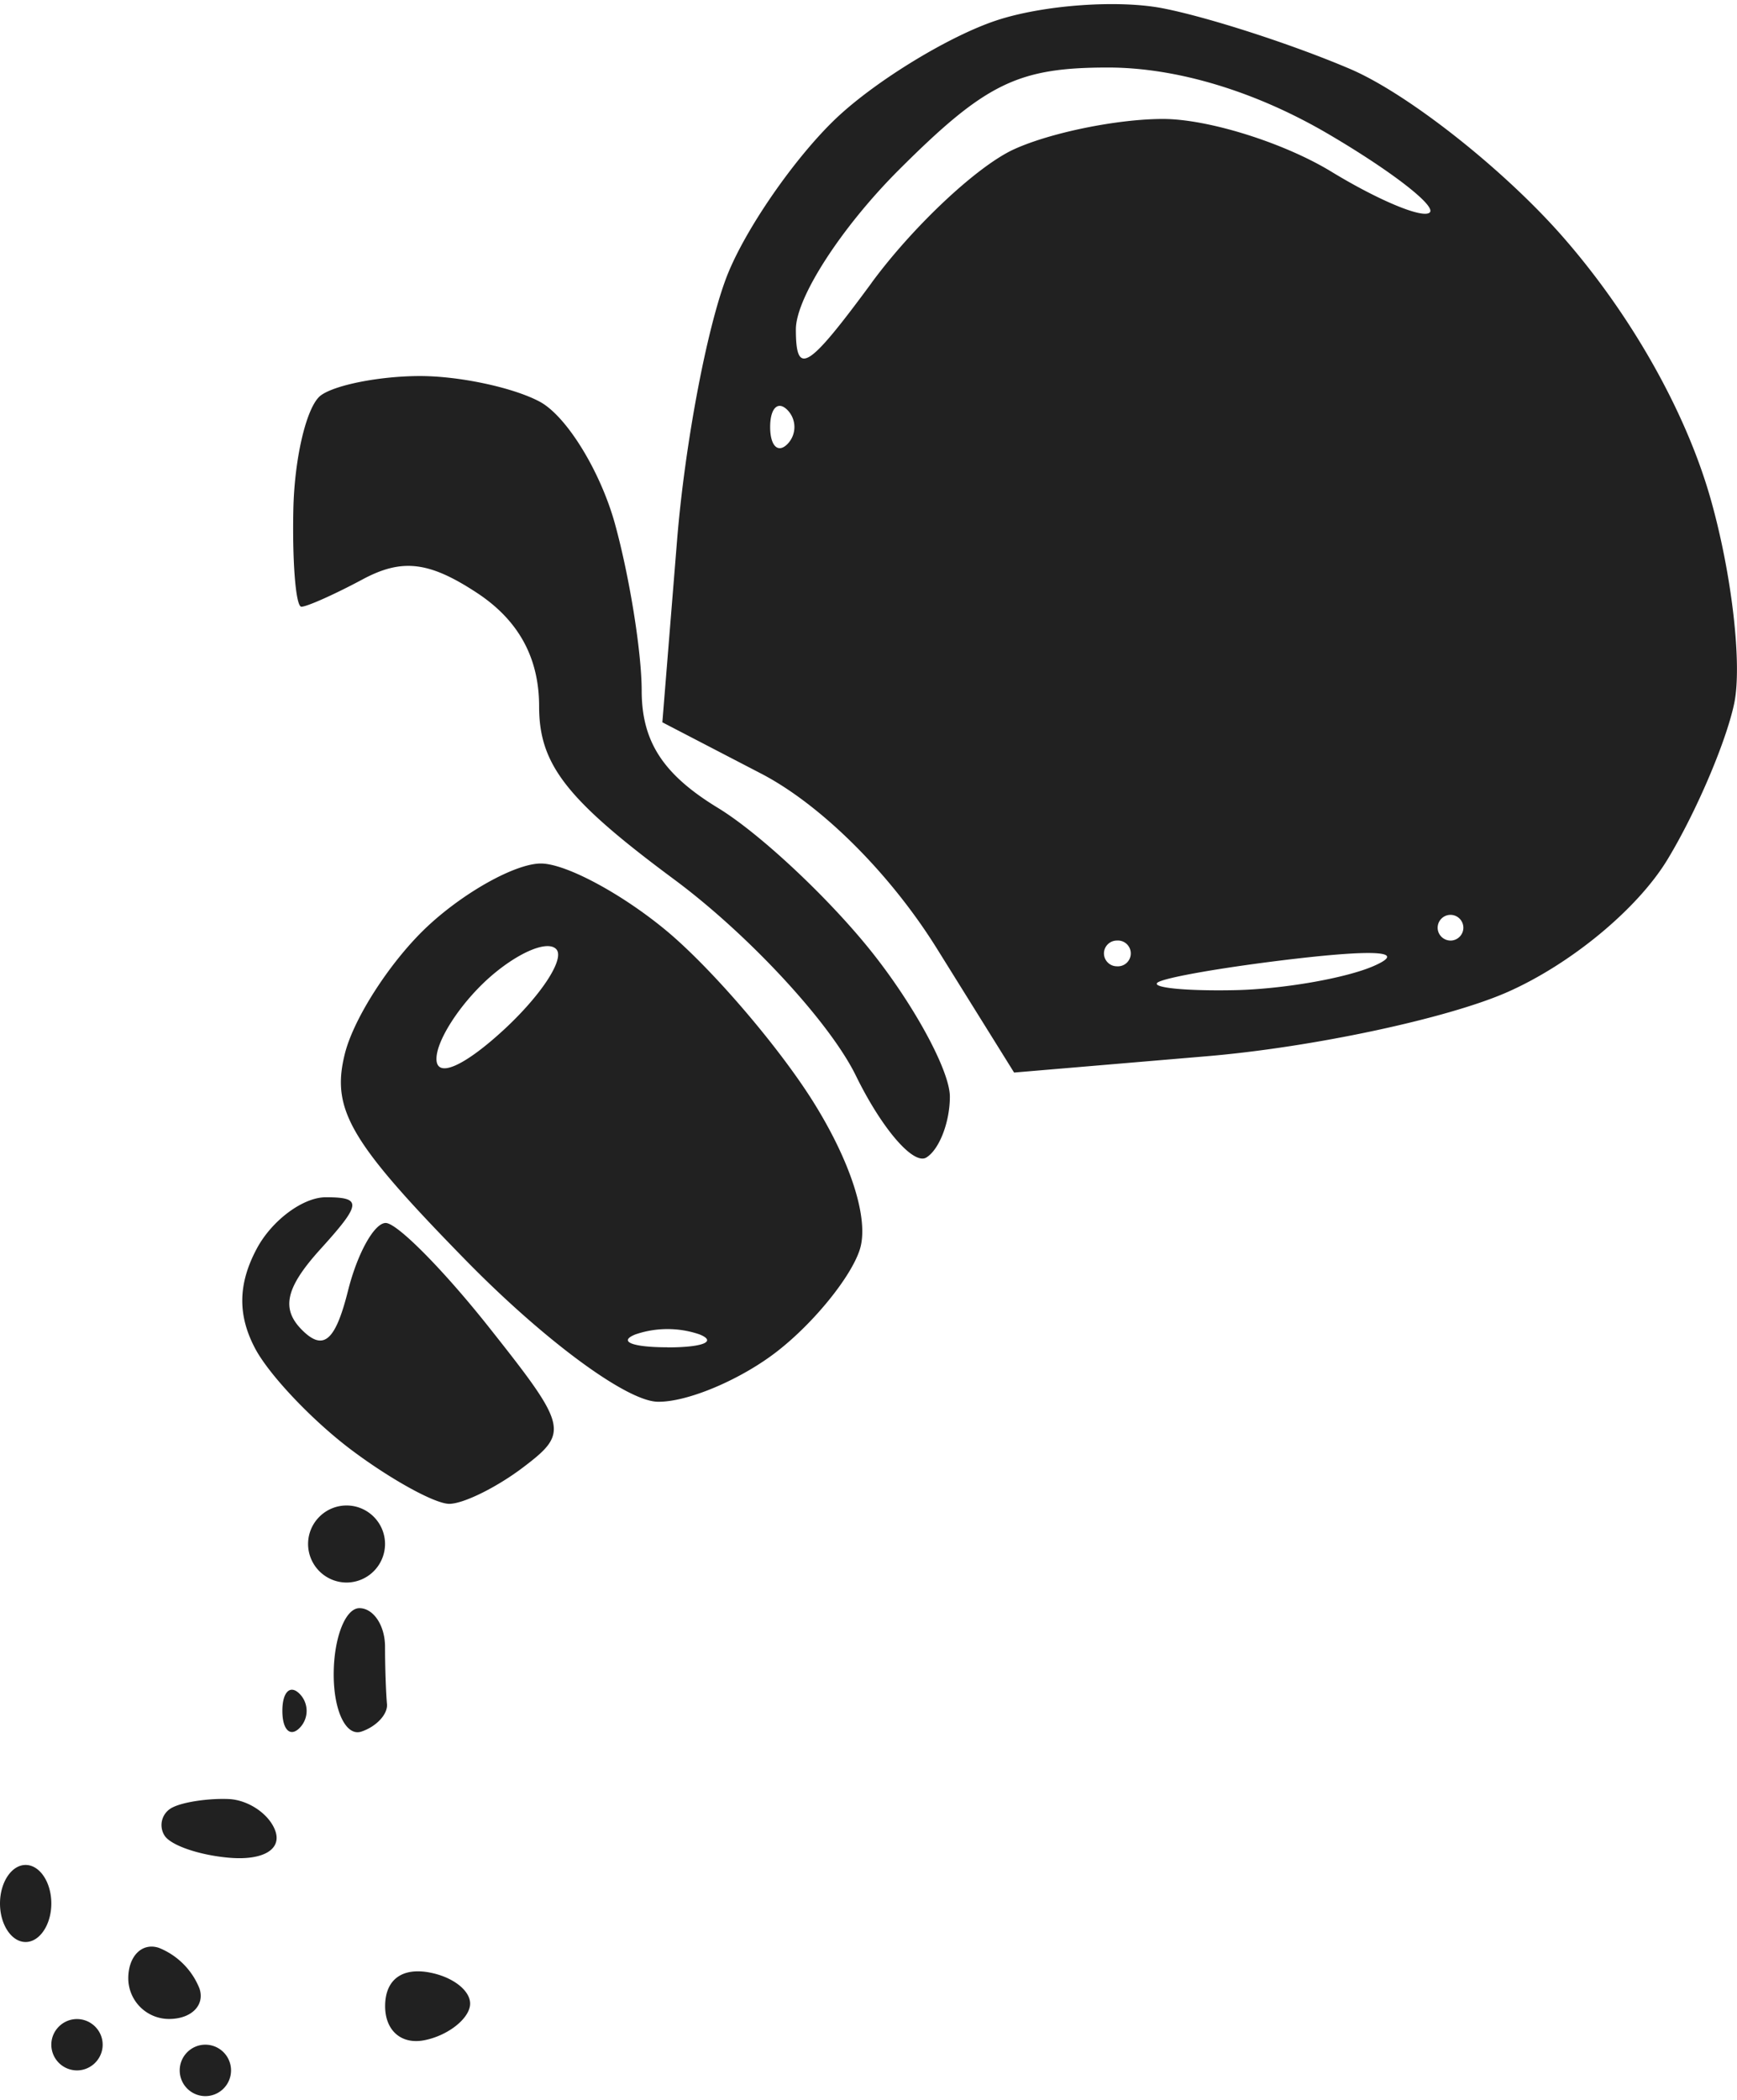 <svg xmlns="http://www.w3.org/2000/svg" width="67" height="81" viewBox="0 0 17.901 21.556"><title>ryza2 category spices</title><g fill="#212121" class="nc-icon-wrapper"><g transform="translate(94.894 203.716)"><path d="M-92.778-182.16a.265.265 0 0 1-.264-.265c0-.146.119-.265.264-.265a.265.265 0 0 1 0 .53zm-1.323-.265a.265.265 0 0 1-.264-.265c0-.145.119-.264.264-.264.146 0 .265.119.265.264 0 .146-.12.265-.265.265zm3.586-.312c-.24.05-.41-.096-.41-.35 0-.272.173-.402.462-.346.255.049.44.206.411.35-.028.143-.237.3-.463.346zm-2.637-.218a.42.42 0 0 1-.42-.418c0-.23.142-.372.315-.315a.749.749 0 0 1 .419.42c.057.172-.084.313-.314.313zm-1.478-.793c-.145 0-.264-.179-.264-.397 0-.218.119-.397.264-.397.146 0 .265.179.265.397 0 .218-.12.397-.265.397zm2.114-.867c-.312-.024-.619-.127-.683-.231a.202.202 0 0 1 .086-.29c.112-.056.372-.094.578-.085.206.01.422.16.48.333.062.186-.127.298-.461.273zm.709-1.338c-.097.097-.177.017-.177-.177s.08-.273.177-.176a.25.25 0 0 1 0 .353zm.637.037c-.157.052-.285-.212-.285-.588s.12-.684.265-.684c.145 0 .264.179.264.397 0 .218.01.483.02.589.011.105-.108.234-.264.286zm-.152-1.536a.398.398 0 0 1-.397-.397c0-.219.178-.397.397-.397.218 0 .396.178.396.397a.398.398 0 0 1-.396.397zm1.058-.811c-.146 0-.594-.246-.996-.546-.403-.3-.853-.773-1.002-1.05-.185-.346-.18-.67.014-1.033.155-.291.476-.53.711-.53.377 0 .37.066-.056.536-.358.396-.407.613-.188.832.22.22.343.114.473-.403.096-.385.271-.7.389-.7.117 0 .595.483 1.062 1.072.815 1.028.829 1.086.353 1.447-.272.206-.615.375-.76.375zm2.147-1.052c-.32-.006-1.168-.632-1.977-1.458-1.194-1.22-1.39-1.553-1.246-2.128.094-.375.482-.97.86-1.32.38-.352.902-.64 1.16-.64.259 0 .848.318 1.31.706.46.388 1.13 1.169 1.488 1.735.397.63.587 1.226.489 1.536-.089.28-.468.749-.843 1.043-.375.295-.933.532-1.24.526zm.102-.56c.364 0 .513-.06.33-.134a1.021 1.021 0 0 0-.66 0c-.183.073-.034.133.33.133zm-1.678-3.281c.386-.359.625-.73.53-.824-.094-.095-.41.044-.703.308-.292.265-.53.635-.53.824 0 .204.285.079.703-.308zm4.346 1.324c-.133.082-.46-.298-.727-.844-.269-.549-1.108-1.455-1.875-2.023-1.107-.821-1.389-1.182-1.389-1.78 0-.503-.212-.89-.644-1.173-.491-.322-.769-.354-1.173-.138-.291.156-.576.283-.633.283-.057 0-.094-.446-.083-.992.01-.546.139-1.08.284-1.186.146-.107.6-.197 1.01-.199.41-.002.97.117 1.245.264.275.147.624.713.775 1.257.15.544.275 1.318.276 1.72 0 .526.221.865.786 1.209.43.262 1.145.931 1.587 1.487.442.556.803 1.226.803 1.488 0 .263-.109.545-.242.627zm2.888-1.043l-1.984.168-.794-1.275c-.482-.775-1.193-1.483-1.812-1.805l-1.019-.529.151-1.868c.083-1.027.323-2.277.534-2.778.21-.5.72-1.221 1.132-1.602.412-.38 1.142-.823 1.622-.983.48-.16 1.254-.217 1.72-.126.466.091 1.33.37 1.922.622.591.25 1.576 1.025 2.188 1.72.702.798 1.265 1.788 1.525 2.681.226.78.339 1.747.25 2.15-.088.404-.398 1.125-.688 1.602-.309.507-.992 1.072-1.645 1.361-.615.272-2.01.57-3.102.662zm.287-.681c.497-.01 1.142-.122 1.433-.248.34-.148.057-.175-.794-.077-.727.084-1.372.196-1.433.248-.06.052.297.087.794.077zm-1.213-.246a.133.133 0 1 0 0-.265.133.133 0 0 0-.132.132c0 .073.06.133.132.133zm3.44-.265c.072 0 .132-.06.132-.132a.133.133 0 0 0-.132-.133.133.133 0 0 0-.133.133c0 .072.06.132.133.132zm-6.835-5.115a.25.25 0 0 0 0-.353c-.097-.097-.177-.018-.177.176 0 .194.08.274.177.177zm.869-1.664c.43-.584 1.09-1.203 1.468-1.375.377-.172 1.067-.312 1.534-.312.466 0 1.247.245 1.737.544.49.298.945.487 1.013.419.067-.068-.403-.431-1.046-.808-.75-.44-1.562-.685-2.27-.685-.931 0-1.263.163-2.159 1.058-.592.593-1.058 1.315-1.058 1.64 0 .49.122.415.781-.48z" id="path1196-1-6-0" fill="#212121" stroke-width=".265"></path></g></g></svg>